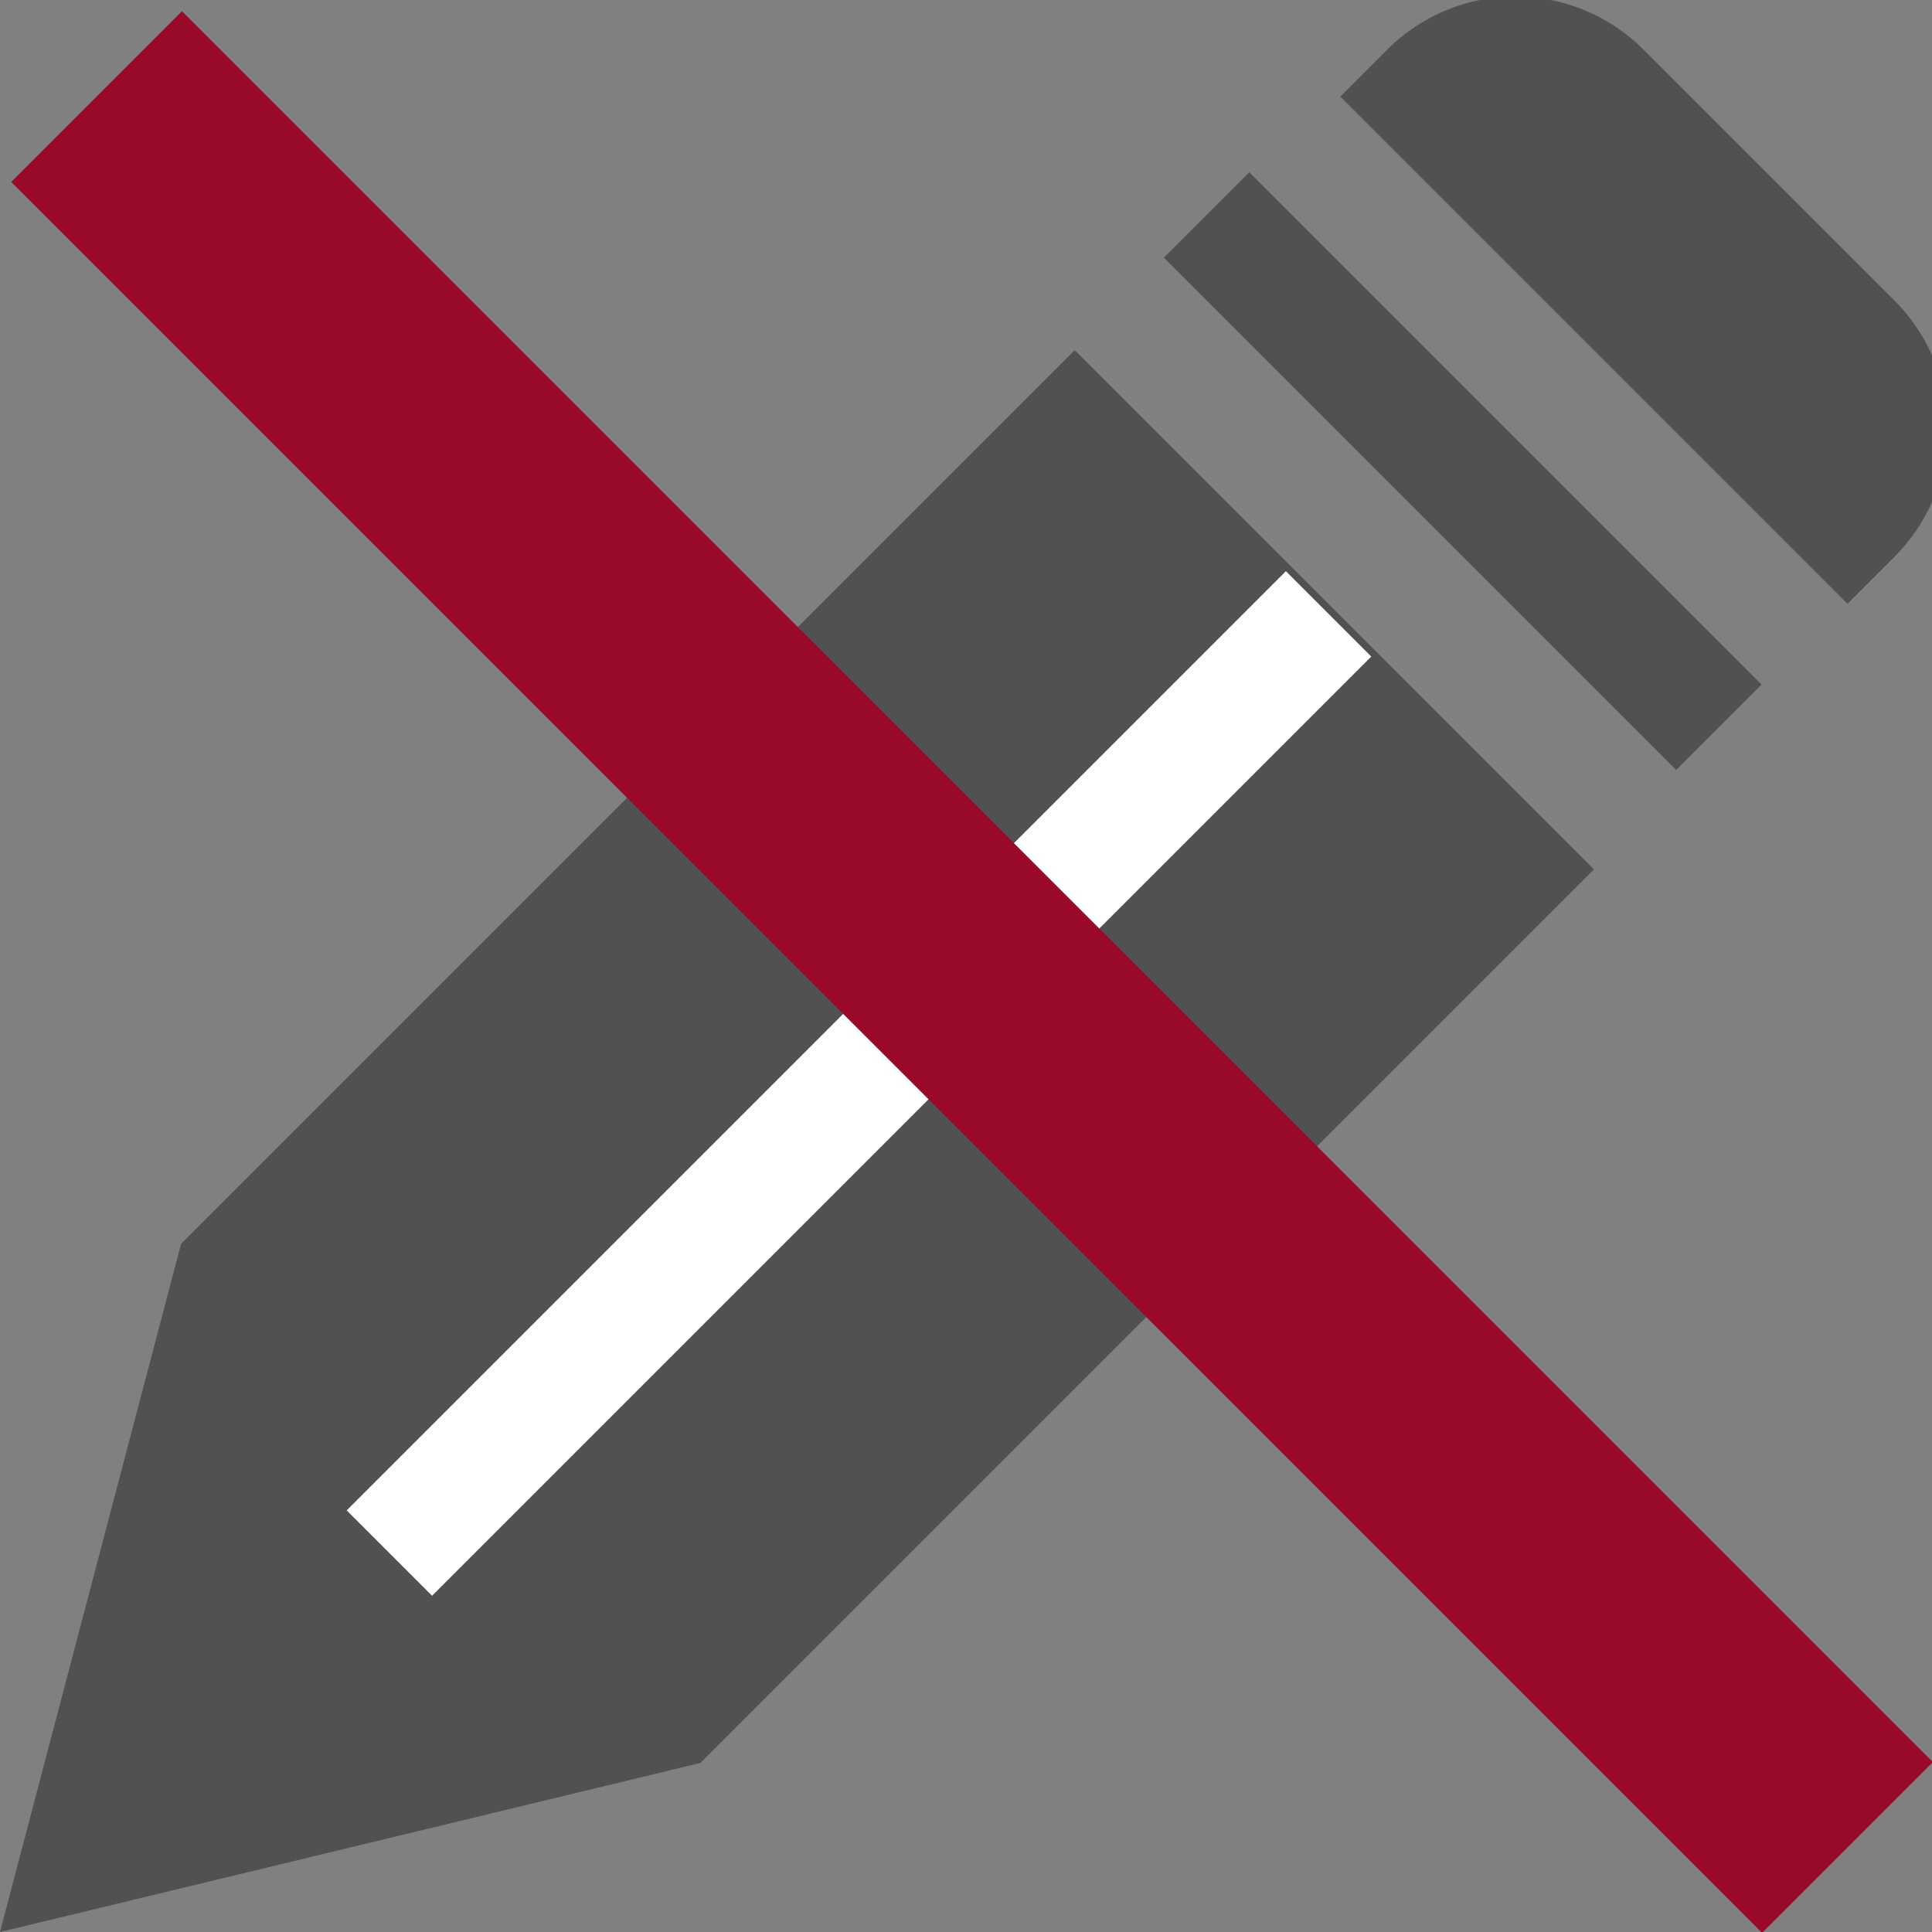 <svg id="Layer_1" data-name="Layer 1" xmlns="http://www.w3.org/2000/svg" viewBox="0 0 16 16">
  <rect x="0" y="0" width="16" height="16" fill="#808080" stroke="none"/>
  <title>Read_only_status_16x16</title>
  <polygon points="8.9 2.9 1.5 10.3 0 16 5.8 14.6 13.2 7.2 8.9 2.9" fill="#515151"/>
  <rect x="11.6" y="0.9" width="1" height="6" transform="translate(0.8 9.7) rotate(-45)" fill="#515151"/>
  <path d="M11.1.8l.4-.4a1.5,1.5,0,0,1,2.1,0l2.1,2.1a1.5,1.5,0,0,1,0,2.1l-.4.4h0L11.1.8Z" fill="#515151"/>
  <rect x="1.6" y="8.4" width="11" height="1" transform="translate(-4.2 7.7) rotate(-45)" fill="#fff"/>
  <line x1="0.8" y1="0.8" x2="15.3" y2="15.3" fill="none" stroke="#990a29" stroke-miterlimit="10" stroke-width="2"/>
</svg>
